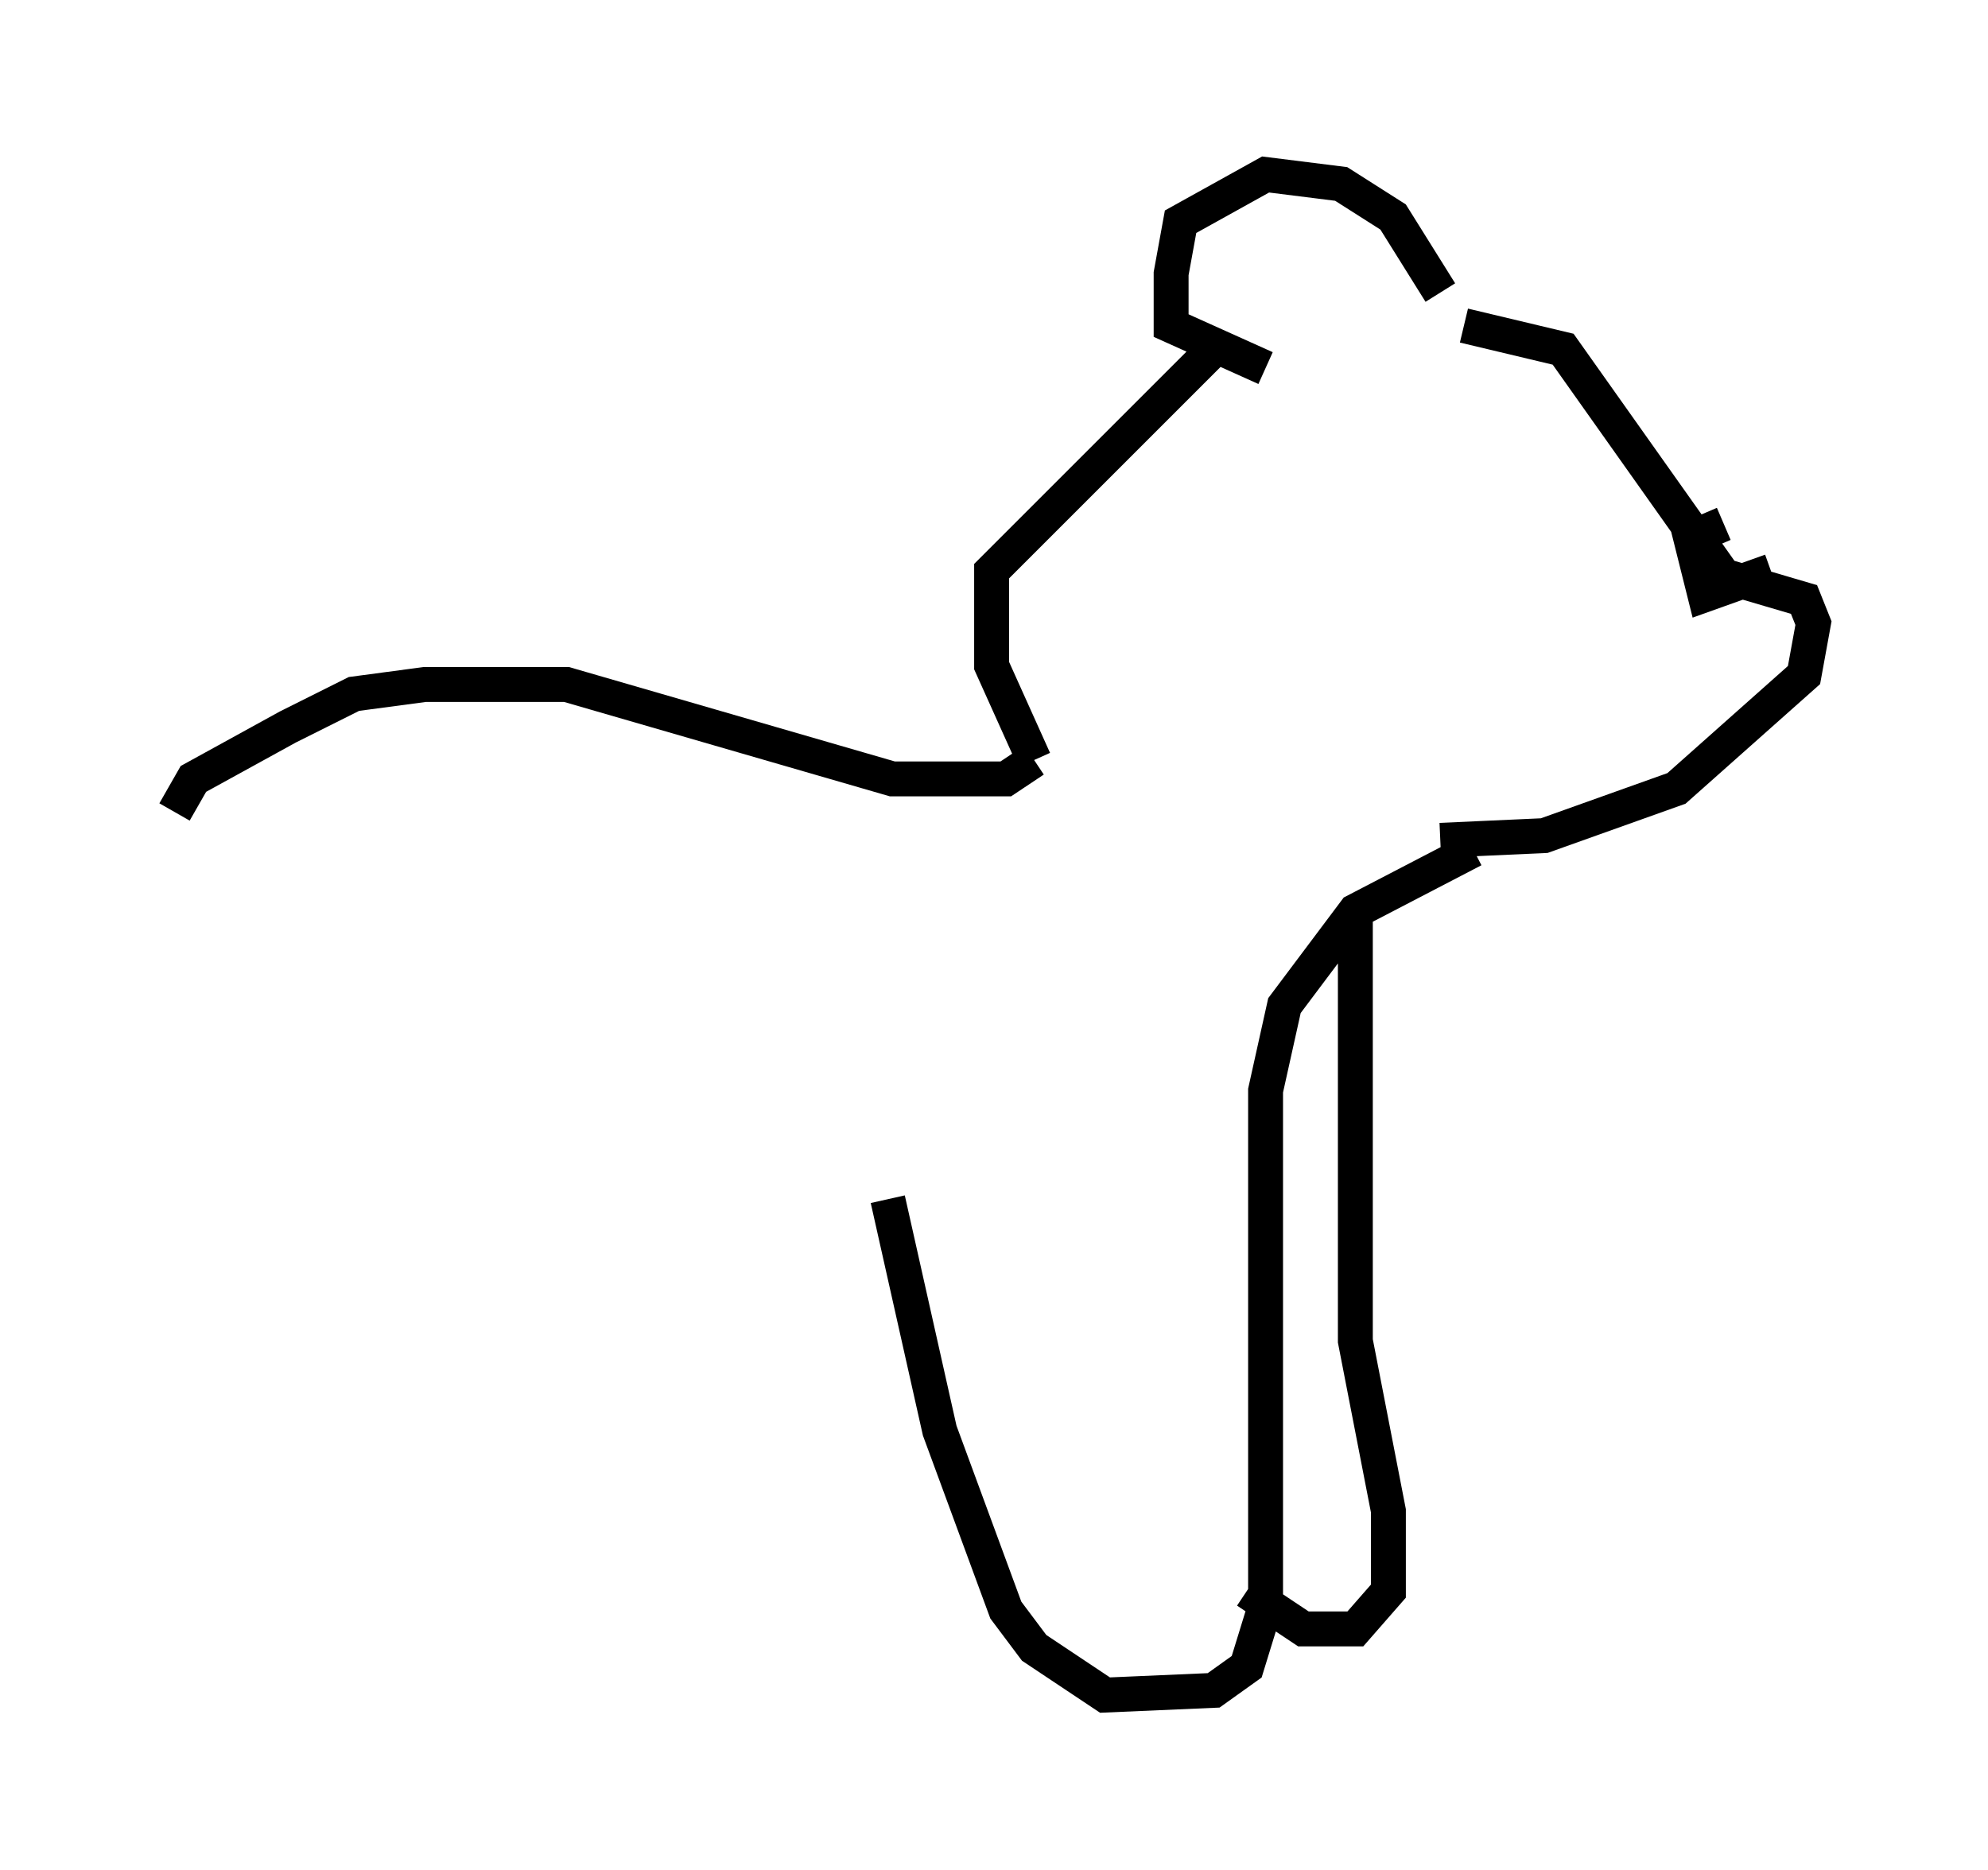 <?xml version="1.0" encoding="utf-8" ?>
<svg baseProfile="full" height="53.572" version="1.1" width="56.955" xmlns="http://www.w3.org/2000/svg" xmlns:ev="http://www.w3.org/2001/xml-events" xmlns:xlink="http://www.w3.org/1999/xlink"><defs /><rect fill="white" height="53.572" width="56.955" x="0" y="0" /><path d="M41.265, 10.007 m0.0, -1.624 l-1.353, -2.165 -1.488, -0.947 l-2.165, -0.271 -2.436, 1.353 l-0.271, 1.488 0.0, 1.488 l2.706, 1.218 m5.683, -1.218 l2.842, 0.677 4.601, 6.495 l2.3, 0.677 0.271, 0.677 l-0.271, 1.488 -3.654, 3.248 l-3.789, 1.353 -2.977, 0.135 m-6.495, -14.073 l-6.36, 6.36 0.0, 2.706 l1.218, 2.706 m0.0, 0.0 l-0.812, 0.541 -3.248, 0.0 l-9.337, -2.706 -4.059, 0.0 l-2.03, 0.271 -1.894, 0.947 l-2.706, 1.488 -0.541, 0.947 m37.212, 1.083 l-3.383, 1.759 -2.03, 2.706 l-0.541, 2.436 0.0, 14.75 l-0.541, 1.759 -0.947, 0.677 l-3.112, 0.135 -2.03, -1.353 l-0.812, -1.083 -1.894, -5.142 l-1.488, -6.631 m13.396, -7.984 l0.0, 12.043 0.947, 4.871 l0.0, 2.3 -0.947, 1.083 l-1.488, 0.0 -1.624, -1.083 m15.02, -29.228 l-1.894, 0.677 -0.406, -1.624 l0.947, -0.406 " fill="none" stroke="black" stroke-width="1" /></svg>